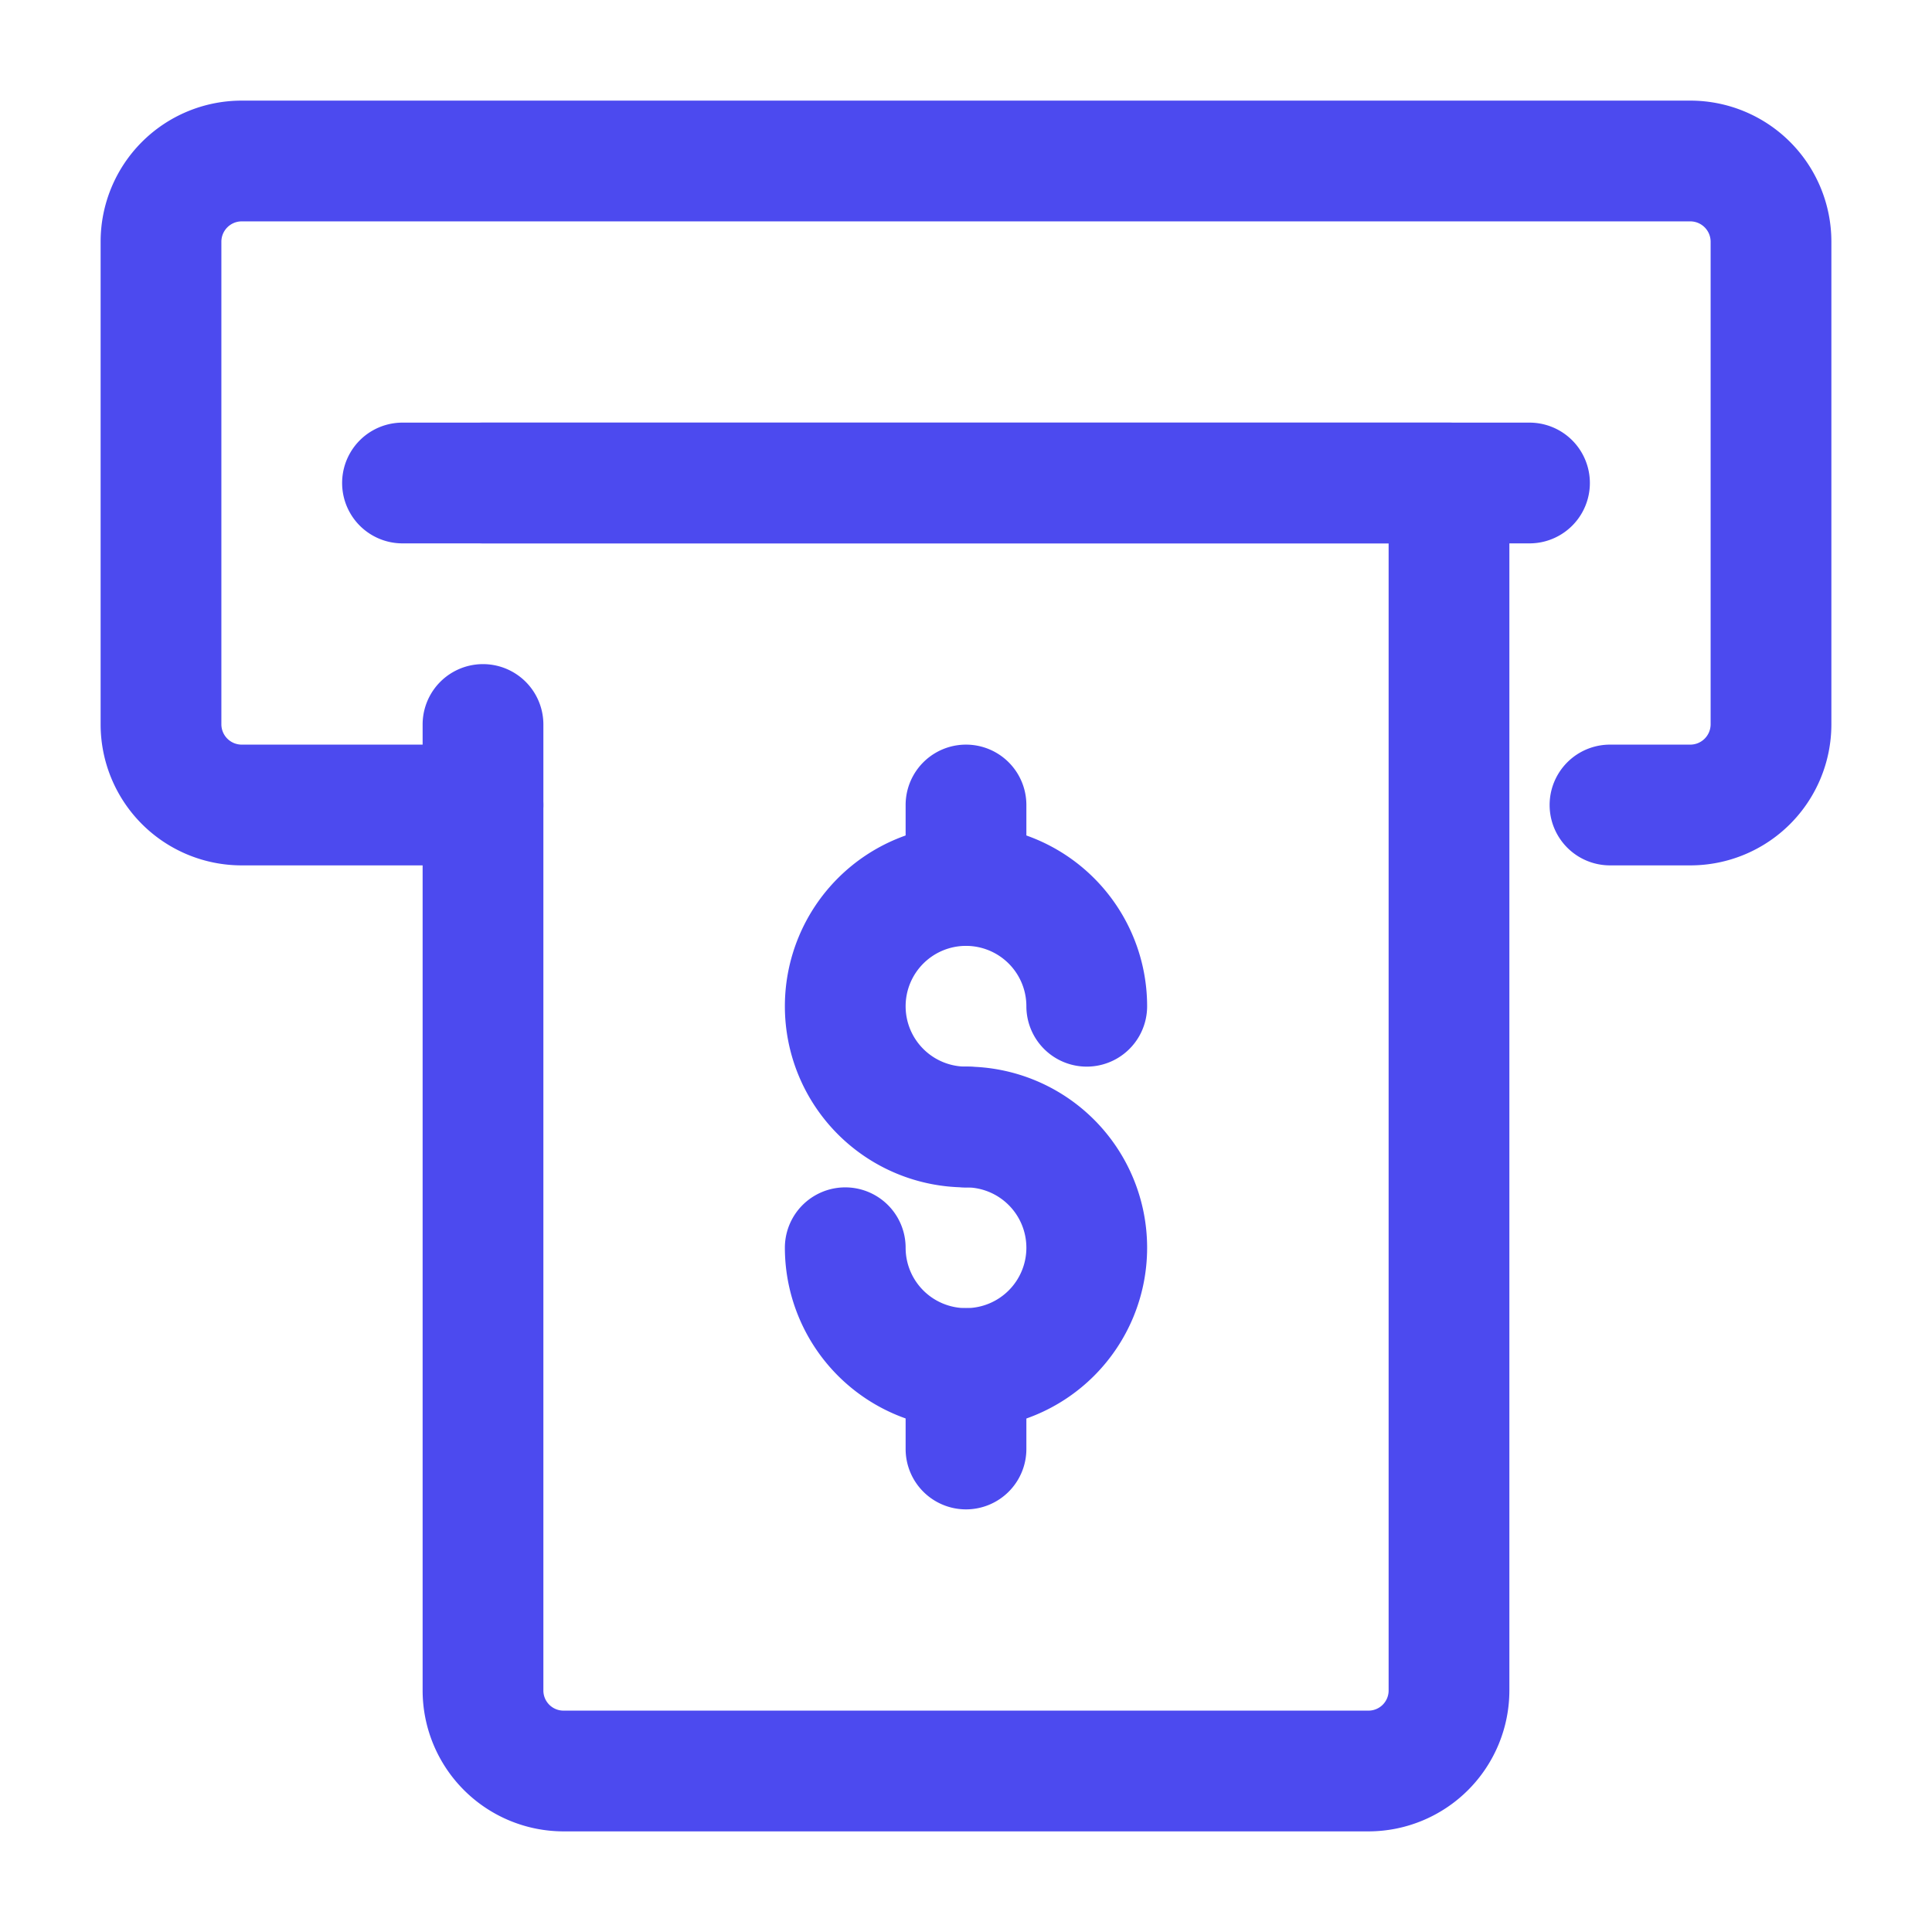 <svg xmlns="http://www.w3.org/2000/svg" width="24" height="24" fill="none" viewBox="0 0 24 24">
  <path fill="#4C4AEF" d="M21 10.75h-1a.75.75 0 1 1 0-1.5h1a.253.253 0 0 0 .25-.25V3a.253.253 0 0 0-.25-.25H3a.253.253 0 0 0-.25.25v6a.253.253 0 0 0 .25.25h3a.75.75 0 0 1 0 1.5H3A1.752 1.752 0 0 1 1.25 9V3A1.752 1.752 0 0 1 3 1.25h18A1.752 1.752 0 0 1 22.75 3v6A1.752 1.752 0 0 1 21 10.75Z"/>
  <path fill="#4C4AEF" d="M17 22.75H7A1.752 1.752 0 0 1 5.25 21V9a.75.75 0 0 1 1.5 0v12a.25.25 0 0 0 .25.25h10a.25.25 0 0 0 .25-.25V6.75H6a.75.75 0 0 1 0-1.5h12a.75.75 0 0 1 .75.75v15A1.752 1.752 0 0 1 17 22.75Z"/>
  <path fill="#4C4AEF" d="M12 14.75a2.25 2.25 0 1 1 2.25-2.25.75.75 0 1 1-1.5 0 .75.75 0 1 0-.75.75.75.75 0 1 1 0 1.5Z"/>
  <path fill="#4C4AEF" d="M12 17.75a2.253 2.253 0 0 1-2.25-2.25.75.75 0 1 1 1.5 0 .75.75 0 1 0 .75-.75.75.75 0 1 1 0-1.5 2.25 2.25 0 0 1 0 4.5Zm0-6a.75.75 0 0 1-.75-.75v-1a.75.75 0 1 1 1.5 0v1a.75.75 0 0 1-.75.75Z"/>
  <path fill="#4C4AEF" d="M12 18.75a.75.75 0 0 1-.75-.75v-1a.75.75 0 1 1 1.5 0v1a.75.75 0 0 1-.75.75Zm7-12H5a.75.75 0 0 1 0-1.5h14a.75.75 0 1 1 0 1.5Z"/>
</svg>
